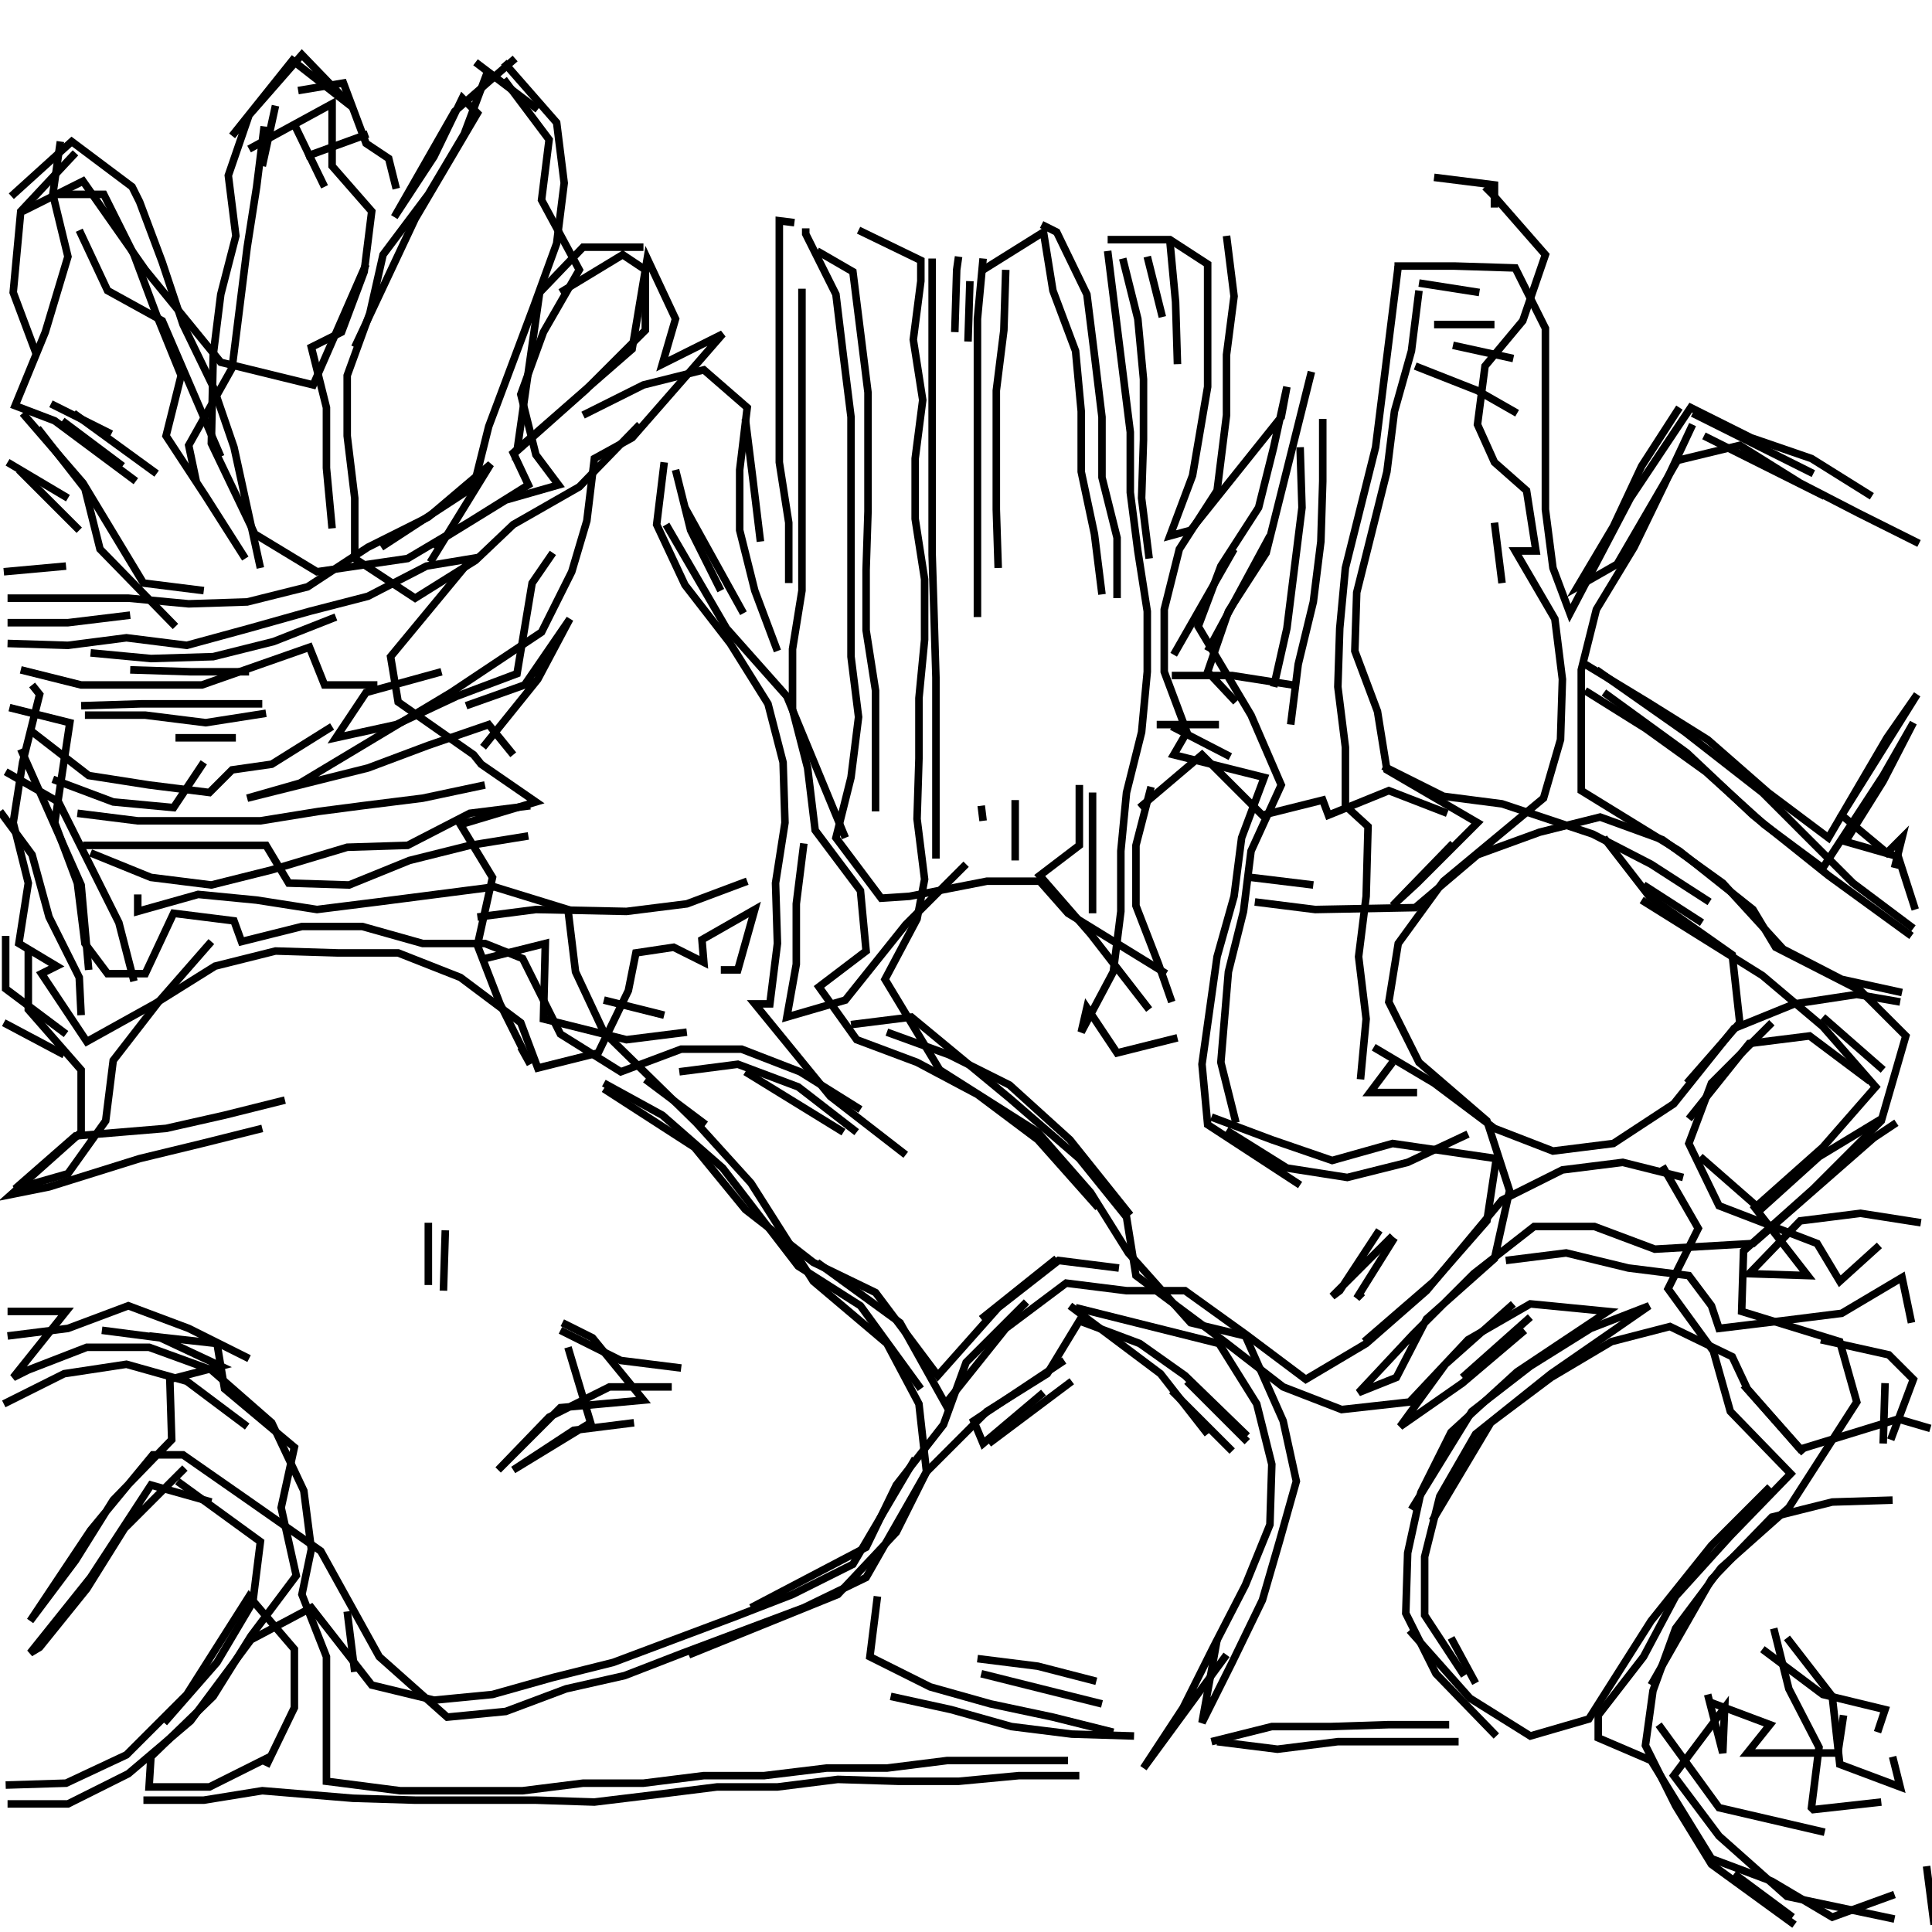 <?xml version="1.0" encoding="UTF-8"?>
<svg xmlns="http://www.w3.org/2000/svg" xmlns:xlink="http://www.w3.org/1999/xlink" width="1935.118" height="1935.118" viewBox="0 0 1935.118 1935.118" version="1.1">
<g id="surface1">
<path style="fill:none;stroke-width:2;stroke-linecap:butt;stroke-linejoin:miter;stroke:rgb(0%,0%,0%);stroke-opacity:1;stroke-miterlimit:4;" d="M 133.5 16.5 L 147.5 32.5 L 149.5 48.5 L 147.5 64.5 L 141.5 81 L 135.5 97 L 129.5 113 L 125.5 129 L 101 145 " transform="matrix(3.78,0,0,3.78,0,0)"/>
<path style="fill:none;stroke-width:2;stroke-linecap:butt;stroke-linejoin:miter;stroke:rgb(0%,0%,0%);stroke-opacity:1;stroke-miterlimit:4;" d="M 88 140 L 86.5 124 L 86.5 108 L 82.5 92 L 90.5 88 L 96.5 72 L 98.5 56 L 88 44 L 88 27.5 L 66 39.5 " transform="matrix(3.78,0,0,3.78,0,0)"/>
<path style="fill:none;stroke-width:2;stroke-linecap:butt;stroke-linejoin:miter;stroke:rgb(0%,0%,0%);stroke-opacity:1;stroke-miterlimit:4;" d="M 61.5 36 L 77.5 16 L 93.5 28.5 L 80 14.5 L 66 30.5 L 60.5 46.499 L 62.5 62.5 L 58.5 78 L 56.5 94 L 56 117.5 L 67.5 141.5 L 84 151.5 L 108 148 L 124 138.5 L 140 128.5 L 136 120 L 152 106 L 167.5 92.5 L 171.5 68.5 L 179 84.5 L 175.5 96.5 L 191.5 88.5 L 181.5 100 L 167.5 116 L 157.5 121.5 L 155.5 138 L 151.5 151.5 L 143.5 167.5 L 119.5 183.5 L 79.5 207.501 L 65.5 211.5 L 81.5 207.501 L 97.5 203.5 L 113.5 197.5 L 129.5 192 L 136 200 " transform="matrix(3.78,0,0,3.78,0,0)"/>
<path style="fill:none;stroke-width:2;stroke-linecap:butt;stroke-linejoin:miter;stroke:rgb(0%,0%,0%);stroke-opacity:1;stroke-miterlimit:4;" d="M 128 198 L 142.5 180 L 151 164 L 139 181.5 L 123.5 187 " transform="matrix(3.78,0,0,3.78,0,0)"/>
<path style="fill:none;stroke-width:2;stroke-linecap:butt;stroke-linejoin:miter;stroke:rgb(0%,0%,0%);stroke-opacity:1;stroke-miterlimit:4;" d="M 117 178.001 L 97 183.5 L 89 195.5 L 105 192 L 121 184.5 L 137 178.5 L 141 154.5 L 146.5 146.5 " transform="matrix(3.78,0,0,3.78,0,0)"/>
<path style="fill:none;stroke-width:2;stroke-linecap:butt;stroke-linejoin:miter;stroke:rgb(0%,0%,0%);stroke-opacity:1;stroke-miterlimit:4;" d="M 176.5 139 L 192.5 166.5 L 208.5 184.5 L 224 222 " transform="matrix(3.78,0,0,3.78,0,0)"/>
<path style="fill:none;stroke-width:2;stroke-linecap:butt;stroke-linejoin:miter;stroke:rgb(0%,0%,0%);stroke-opacity:1;stroke-miterlimit:4;" d="M 232 215 L 232 183 L 229.5 167 L 229.5 151 L 230 135.5 L 230 104 L 228 88 L 226 72 L 216.5 66.5 " transform="matrix(3.78,0,0,3.78,0,0)"/>
<path style="fill:none;stroke-width:2;stroke-linecap:butt;stroke-linejoin:miter;stroke:rgb(0%,0%,0%);stroke-opacity:1;stroke-miterlimit:4;" d="M 213.5 60.5 L 213.5 62 L 221.5 78 L 223.5 94.5 L 225.5 110.5 L 225.5 174 L 227.5 190 L 225.5 206 L 221.5 222 L 233.5 238 L 241 237.5 L 261.5 233.5 L 275.5 233.5 L 283 242 L 309 258 " transform="matrix(3.78,0,0,3.78,0,0)"/>
<path style="fill:none;stroke-width:2;stroke-linecap:butt;stroke-linejoin:miter;stroke:rgb(0%,0%,0%);stroke-opacity:1;stroke-miterlimit:4;" d="M 332.5 239 L 348.5 241 L 375 240.5 L 391.5 226.5 L 408 220.5 L 424 216.5 L 440.5 222.5 L 456.5 234 L 472.5 251.5 L 488 259.5 L 504 263 " transform="matrix(3.78,0,0,3.78,0,0)"/>
<path style="fill:none;stroke-width:2;stroke-linecap:butt;stroke-linejoin:miter;stroke:rgb(0%,0%,0%);stroke-opacity:1;stroke-miterlimit:4;" d="M 499 283.5 L 483 269.5 " transform="matrix(3.78,0,0,3.78,0,0)"/>
<path style="fill:none;stroke-width:2;stroke-linecap:butt;stroke-linejoin:miter;stroke:rgb(0%,0%,0%);stroke-opacity:1;stroke-miterlimit:4;" d="M 469.5 271.001 L 453.5 287 L 447.5 303 L 455.5 319.5 L 481.5 329.5 L 487.5 339.5 L 498 329.999 " transform="matrix(3.78,0,0,3.78,0,0)"/>
<path style="fill:none;stroke-width:2;stroke-linecap:butt;stroke-linejoin:miter;stroke:rgb(0%,0%,0%);stroke-opacity:1;stroke-miterlimit:4;" d="M 482.5 355 L 500.5 359 L 507 365.5 L 501 381.5 " transform="matrix(3.78,0,0,3.78,0,0)"/>
<path style="fill:none;stroke-width:2;stroke-linecap:butt;stroke-linejoin:miter;stroke:rgb(0%,0%,0%);stroke-opacity:1;stroke-miterlimit:4;" d="M 511.5 378.5 L 503 376 L 477 384 L 463 368 L 459 359.5 L 442.5 351.5 L 427 355.5 L 411 365 L 395 377 L 379.5 403 " transform="matrix(3.78,0,0,3.78,0,0)"/>
<path style="fill:none;stroke-width:2;stroke-linecap:butt;stroke-linejoin:miter;stroke:rgb(0%,0%,0%);stroke-opacity:1;stroke-miterlimit:4;" d="M 374 400 L 390 374 L 405.5 362 L 421.5 352 L 437 346 L 411 363.999 L 391 380 L 381.5 396.5 L 377.5 412.5 L 377.5 428 L 388 444 " transform="matrix(3.78,0,0,3.78,0,0)"/>
<path style="fill:none;stroke-width:2;stroke-linecap:butt;stroke-linejoin:miter;stroke:rgb(0%,0%,0%);stroke-opacity:1;stroke-miterlimit:4;" d="M 391 446 L 384.5 434 " transform="matrix(3.78,0,0,3.78,0,0)"/>
<path style="fill:none;stroke-width:2;stroke-linecap:butt;stroke-linejoin:miter;stroke:rgb(0%,0%,0%);stroke-opacity:1;stroke-miterlimit:4;" d="M 373.5 432.001 L 389.5 450 L 405.5 460 L 421 455.5 L 437.5 429.5 L 453.5 409.5 L 469 394 " transform="matrix(3.78,0,0,3.78,0,0)"/>
<path style="fill:none;stroke-width:2;stroke-linecap:butt;stroke-linejoin:miter;stroke:rgb(0%,0%,0%);stroke-opacity:1;stroke-miterlimit:4;" d="M 478 385 L 462 367 " transform="matrix(3.78,0,0,3.78,0,0)"/>
<path style="fill:none;stroke-width:2;stroke-linecap:butt;stroke-linejoin:miter;stroke:rgb(0%,0%,0%);stroke-opacity:1;stroke-miterlimit:4;" d="M 499.5 366.5 L 499 382.5 " transform="matrix(3.78,0,0,3.78,0,0)"/>
<path style="fill:none;stroke-width:2;stroke-linecap:butt;stroke-linejoin:miter;stroke:rgb(0%,0%,0%);stroke-opacity:1;stroke-miterlimit:4;" d="M 501.5 397.5 L 485.5 398.001 L 469.5 402 L 453.5 418.5 L 437.5 446.5 " transform="matrix(3.78,0,0,3.78,0,0)"/>
<path style="fill:none;stroke-width:2;stroke-linecap:butt;stroke-linejoin:miter;stroke:rgb(0%,0%,0%);stroke-opacity:1;stroke-miterlimit:4;" d="M 439.5 456.999 L 455.5 479 L 483.5 485.5 " transform="matrix(3.78,0,0,3.78,0,0)"/>
<path style="fill:none;stroke-width:2;stroke-linecap:butt;stroke-linejoin:miter;stroke:rgb(0%,0%,0%);stroke-opacity:1;stroke-miterlimit:4;" d="M 475 508 L 459.5 496.5 " transform="matrix(3.78,0,0,3.78,0,0)"/>
<path style="fill:none;stroke-width:2;stroke-linecap:butt;stroke-linejoin:miter;stroke:rgb(0%,0%,0%);stroke-opacity:1;stroke-miterlimit:4;" d="M 453 451 L 469 456.999 L 463 464.5 L 487 464.5 L 488.5 454.5 " transform="matrix(3.78,0,0,3.78,0,0)"/>
<path style="fill:none;stroke-width:2;stroke-linecap:butt;stroke-linejoin:miter;stroke:rgb(0%,0%,0%);stroke-opacity:1;stroke-miterlimit:4;" d="M 497.5 459 L 499.5 453 L 483 449 L 467 437 " transform="matrix(3.78,0,0,3.78,0,0)"/>
<path style="fill:none;stroke-width:2;stroke-linecap:butt;stroke-linejoin:miter;stroke:rgb(0%,0%,0%);stroke-opacity:1;stroke-miterlimit:4;" d="M 470 431.5 L 474 447.5 L 482 463 L 480 479 L 480.5 479.5 L 498.5 477.5 " transform="matrix(3.78,0,0,3.78,0,0)"/>
<path style="fill:none;stroke-width:2;stroke-linecap:butt;stroke-linejoin:miter;stroke:rgb(0%,0%,0%);stroke-opacity:1;stroke-miterlimit:4;" d="M 510.5 494.5 L 512.5 510 " transform="matrix(3.78,0,0,3.78,0,0)"/>
<path style="fill:none;stroke-width:2;stroke-linecap:butt;stroke-linejoin:miter;stroke:rgb(0%,0%,0%);stroke-opacity:1;stroke-miterlimit:4;" d="M 502 508.5 L 473.5 502.5 L 455.5 486.5 L 443.5 470.5 L 456.999 452.5 L 456.5 464.5 L 452.5 449 " transform="matrix(3.78,0,0,3.78,0,0)"/>
<path style="fill:none;stroke-width:2;stroke-linecap:butt;stroke-linejoin:miter;stroke:rgb(0%,0%,0%);stroke-opacity:1;stroke-miterlimit:4;" d="M 473.5 434 L 485.5 449.5 L 487.5 467.5 L 503.5 473.5 L 501.5 465.5 " transform="matrix(3.78,0,0,3.78,0,0)"/>
<path style="fill:none;stroke-width:2;stroke-linecap:butt;stroke-linejoin:miter;stroke:rgb(0%,0%,0%);stroke-opacity:1;stroke-miterlimit:4;" d="M 509 324 L 493 321.5 L 477 323.5 L 463.5 337.5 L 479 338 L 465 320 L 483 304 L 497 288 L 483 272 L 467 258.5 L 451 248.5 L 435 238.5 " transform="matrix(3.78,0,0,3.78,0,0)"/>
<path style="fill:none;stroke-width:2;stroke-linecap:butt;stroke-linejoin:miter;stroke:rgb(0%,0%,0%);stroke-opacity:1;stroke-miterlimit:4;" d="M 435.5 234.5 L 451 244.5 " transform="matrix(3.78,0,0,3.78,0,0)"/>
<path style="fill:none;stroke-width:2;stroke-linecap:butt;stroke-linejoin:miter;stroke:rgb(0%,0%,0%);stroke-opacity:1;stroke-miterlimit:4;" d="M 453 239 L 437.5 229 L 422 221 L 398.001 213 L 382.5 211 L 366.5 202.999 " transform="matrix(3.78,0,0,3.78,0,0)"/>
<path style="fill:none;stroke-width:2;stroke-linecap:butt;stroke-linejoin:miter;stroke:rgb(0%,0%,0%);stroke-opacity:1;stroke-miterlimit:4;" d="M 348 234.5 L 331.5 232.5 " transform="matrix(3.78,0,0,3.78,0,0)"/>
<path style="fill:none;stroke-width:2;stroke-linecap:butt;stroke-linejoin:miter;stroke:rgb(0%,0%,0%);stroke-opacity:1;stroke-miterlimit:4;" d="M 326 200.5 L 310.5 192.5 " transform="matrix(3.78,0,0,3.78,0,0)"/>
<path style="fill:none;stroke-width:2;stroke-linecap:butt;stroke-linejoin:miter;stroke:rgb(0%,0%,0%);stroke-opacity:1;stroke-miterlimit:4;" d="M 306.5 192 L 323 192 " transform="matrix(3.78,0,0,3.78,0,0)"/>
<path style="fill:none;stroke-width:2;stroke-linecap:butt;stroke-linejoin:miter;stroke:rgb(0%,0%,0%);stroke-opacity:1;stroke-miterlimit:4;" d="M 310.5 179 L 326.5 179 L 342.5 181.5 " transform="matrix(3.78,0,0,3.78,0,0)"/>
<path style="fill:none;stroke-width:2;stroke-linecap:butt;stroke-linejoin:miter;stroke:rgb(0%,0%,0%);stroke-opacity:1;stroke-miterlimit:4;" d="M 320 172.5 L 336.5 142 " transform="matrix(3.78,0,0,3.78,0,0)"/>
<path style="fill:none;stroke-width:2;stroke-linecap:butt;stroke-linejoin:miter;stroke:rgb(0%,0%,0%);stroke-opacity:1;stroke-miterlimit:4;" d="M 327 145.5 L 311 173.499 " transform="matrix(3.78,0,0,3.78,0,0)"/>
<path style="fill:none;stroke-width:2;stroke-linecap:butt;stroke-linejoin:miter;stroke:rgb(0%,0%,0%);stroke-opacity:1;stroke-miterlimit:4;" d="M 296 158.5 L 296 142.5 L 292 126.5 L 292 110.5 L 290 94 L 288 78 L 280 61.5 L 276 59.5 " transform="matrix(3.78,0,0,3.78,0,0)"/>
<path style="fill:none;stroke-width:2;stroke-linecap:butt;stroke-linejoin:miter;stroke:rgb(0%,0%,0%);stroke-opacity:1;stroke-miterlimit:4;" d="M 266.499 71.5 L 266 87.5 L 264 103.5 L 264 135 L 264.5 150.5 " transform="matrix(3.78,0,0,3.78,0,0)"/>
<path style="fill:none;stroke-width:2;stroke-linecap:butt;stroke-linejoin:miter;stroke:rgb(0%,0%,0%);stroke-opacity:1;stroke-miterlimit:4;" d="M 292 157.5 L 290 141.5 L 286.5 125 L 286.5 109 L 285 93 L 279 77 L 276.5 61.5 L 260.5 71.5 " transform="matrix(3.78,0,0,3.78,0,0)"/>
<path style="fill:none;stroke-width:2;stroke-linecap:butt;stroke-linejoin:miter;stroke:rgb(0%,0%,0%);stroke-opacity:1;stroke-miterlimit:4;" d="M 260.5 68.5 L 259 84.5 L 259 163.5 " transform="matrix(3.78,0,0,3.78,0,0)"/>
<path style="fill:none;stroke-width:2;stroke-linecap:butt;stroke-linejoin:miter;stroke:rgb(0%,0%,0%);stroke-opacity:1;stroke-miterlimit:4;" d="M 269 212 L 269 228 " transform="matrix(3.78,0,0,3.78,0,0)"/>
<path style="fill:none;stroke-width:2;stroke-linecap:butt;stroke-linejoin:miter;stroke:rgb(0%,0%,0%);stroke-opacity:1;stroke-miterlimit:4;" d="M 260.5 217.5 L 260 213.5 " transform="matrix(3.78,0,0,3.78,0,0)"/>
<path style="fill:none;stroke-width:2;stroke-linecap:butt;stroke-linejoin:miter;stroke:rgb(0%,0%,0%);stroke-opacity:1;stroke-miterlimit:4;" d="M 256 229 L 240 245 L 224 265 L 208.5 269.5 L 211 255.5 L 211 239.5 L 213 223.5 " transform="matrix(3.78,0,0,3.78,0,0)"/>
<path style="fill:none;stroke-width:2;stroke-linecap:butt;stroke-linejoin:miter;stroke:rgb(0%,0%,0%);stroke-opacity:1;stroke-miterlimit:4;" d="M 225.5 271.5 L 241.501 269.5 L 267.5 291 L 286 307 L 298.5 322.5 L 301 338 L 324.5 355.5 L 340 367.5 L 355.5 373.5 L 373.5 371.5 L 389 355 L 405.5 345.5 L 426 347.5 L 402 363.5 L 384.5 379.5 L 376.5 395.5 L 373 411.5 L 372.5 427.499 L 380.5 443.5 L 396.5 460 " transform="matrix(3.78,0,0,3.78,0,0)"/>
<path style="fill:none;stroke-width:2;stroke-linecap:butt;stroke-linejoin:miter;stroke:rgb(0%,0%,0%);stroke-opacity:1;stroke-miterlimit:4;" d="M 386.5 461.501 L 354.5 461.501 L 338.5 463.5 L 322.5 461.501 " transform="matrix(3.78,0,0,3.78,0,0)"/>
<path style="fill:none;stroke-width:2;stroke-linecap:butt;stroke-linejoin:miter;stroke:rgb(0%,0%,0%);stroke-opacity:1;stroke-miterlimit:4;" d="M 321 461.501 L 337 457.5 L 352.5 457.5 L 368 456.999 L 384 456.999 " transform="matrix(3.78,0,0,3.78,0,0)"/>
<path style="fill:none;stroke-width:2;stroke-linecap:butt;stroke-linejoin:miter;stroke:rgb(0%,0%,0%);stroke-opacity:1;stroke-miterlimit:4;" d="M 361.5 355.5 L 380 339.5 L 394 323.5 L 396.5 307 L 369 303 L 353 307.5 L 337 302 L 321 296 " transform="matrix(3.78,0,0,3.78,0,0)"/>
<path style="fill:none;stroke-width:2;stroke-linecap:butt;stroke-linejoin:miter;stroke:rgb(0%,0%,0%);stroke-opacity:1;stroke-miterlimit:4;" d="M 325 299.5 L 341 309.5 L 357 312 L 373 308 L 389 300.499 " transform="matrix(3.78,0,0,3.78,0,0)"/>
<path style="fill:none;stroke-width:2;stroke-linecap:butt;stroke-linejoin:miter;stroke:rgb(0%,0%,0%);stroke-opacity:1;stroke-miterlimit:4;" d="M 375.5 289.5 L 363 289.5 L 369 281.5 " transform="matrix(3.78,0,0,3.78,0,0)"/>
<path style="fill:none;stroke-width:2;stroke-linecap:butt;stroke-linejoin:miter;stroke:rgb(0%,0%,0%);stroke-opacity:1;stroke-miterlimit:4;" d="M 363.999 277.5 L 380 287 L 396 299 L 411.5 305.001 L 427.499 303 L 443.5 292.5 L 459.5 272.5 L 475.5 266 L 492 263.5 L 503.5 265.5 " transform="matrix(3.78,0,0,3.78,0,0)"/>
<path style="fill:none;stroke-width:2;stroke-linecap:butt;stroke-linejoin:miter;stroke:rgb(0%,0%,0%);stroke-opacity:1;stroke-miterlimit:4;" d="M 498.5 296.5 L 482 306.5 L 466.5 320.5 L 450.5 306.5 " transform="matrix(3.78,0,0,3.78,0,0)"/>
<path style="fill:none;stroke-width:2;stroke-linecap:butt;stroke-linejoin:miter;stroke:rgb(0%,0%,0%);stroke-opacity:1;stroke-miterlimit:4;" d="M 446 312 L 430 308 L 414 310 L 398.001 318 L 378 342 L 362 356 L 346 365.5 L 329.999 353.5 L 314 342 L 298.5 342 L 282.5 340 L 266.499 352 L 250.5 372 L 238.5 350.5 L 216.5 334.501 " transform="matrix(3.78,0,0,3.78,0,0)"/>
<path style="fill:none;stroke-width:2;stroke-linecap:butt;stroke-linejoin:miter;stroke:rgb(0%,0%,0%);stroke-opacity:1;stroke-miterlimit:4;" d="M 227 300 L 211.5 288 L 195.5 282 L 180 284 " transform="matrix(3.78,0,0,3.78,0,0)"/>
<path style="fill:none;stroke-width:2;stroke-linecap:butt;stroke-linejoin:miter;stroke:rgb(0%,0%,0%);stroke-opacity:1;stroke-miterlimit:4;" d="M 171 286 L 187 298 " transform="matrix(3.78,0,0,3.78,0,0)"/>
<path style="fill:none;stroke-width:2;stroke-linecap:butt;stroke-linejoin:miter;stroke:rgb(0%,0%,0%);stroke-opacity:1;stroke-miterlimit:4;" d="M 197.5 284 L 223.5 300 " transform="matrix(3.78,0,0,3.78,0,0)"/>
<path style="fill:none;stroke-width:2;stroke-linecap:butt;stroke-linejoin:miter;stroke:rgb(0%,0%,0%);stroke-opacity:1;stroke-miterlimit:4;" d="M 235 273.5 L 251.5 279.5 L 267.5 287.5 L 283.5 302 L 299.5 322 " transform="matrix(3.78,0,0,3.78,0,0)"/>
<path style="fill:none;stroke-width:2;stroke-linecap:butt;stroke-linejoin:miter;stroke:rgb(0%,0%,0%);stroke-opacity:1;stroke-miterlimit:4;" d="M 280 333.5 L 260 349.5 " transform="matrix(3.78,0,0,3.78,0,0)"/>
<path style="fill:none;stroke-width:2;stroke-linecap:butt;stroke-linejoin:miter;stroke:rgb(0%,0%,0%);stroke-opacity:1;stroke-miterlimit:4;" d="M 272 345 L 256 361 L 250 377.5 L 237.5 393.499 L 229.5 410 L 199 426 " transform="matrix(3.78,0,0,3.78,0,0)"/>
<path style="fill:none;stroke-width:2;stroke-linecap:butt;stroke-linejoin:miter;stroke:rgb(0%,0%,0%);stroke-opacity:1;stroke-miterlimit:4;" d="M 182.5 438.5 L 222 422.5 L 237.5 406 L 245.5 390 L 243.5 372 L 235 356 L 215.5 339.5 L 199 313.5 L 184.5 297.5 L 160 273.5 L 152.5 257.5 L 150.5 241 L 131 235 L 115.5 236.999 L 100 239 L 84 241 L 68 238.5 L 52.5 236.999 L 36.5 241.501 L 36.5 236.999 " transform="matrix(3.78,0,0,3.78,0,0)"/>
<path style="fill:none;stroke-width:2;stroke-linecap:butt;stroke-linejoin:miter;stroke:rgb(0%,0%,0%);stroke-opacity:1;stroke-miterlimit:4;" d="M 24 226 L 40 232.5 L 56 234.5 L 72 230.5 L 92 224.5 L 108 224 L 124.5 215.5 L 140.5 213.5 " transform="matrix(3.78,0,0,3.78,0,0)"/>
<path style="fill:none;stroke-width:2;stroke-linecap:butt;stroke-linejoin:miter;stroke:rgb(0%,0%,0%);stroke-opacity:1;stroke-miterlimit:4;" d="M 126.5 243 L 142 241 L 166 241.501 L 182 239.5 L 198 233.5 " transform="matrix(3.78,0,0,3.78,0,0)"/>
<path style="fill:none;stroke-width:2;stroke-linecap:butt;stroke-linejoin:miter;stroke:rgb(0%,0%,0%);stroke-opacity:1;stroke-miterlimit:4;" d="M 176 269 L 160 265 " transform="matrix(3.78,0,0,3.78,0,0)"/>
<path style="fill:none;stroke-width:2;stroke-linecap:butt;stroke-linejoin:miter;stroke:rgb(0%,0%,0%);stroke-opacity:1;stroke-miterlimit:4;" d="M 160 287 L 175.5 295.5 L 191.5 309.5 L 211.5 335.5 L 228 346 L 244 368 " transform="matrix(3.78,0,0,3.78,0,0)"/>
<path style="fill:none;stroke-width:2;stroke-linecap:butt;stroke-linejoin:miter;stroke:rgb(0%,0%,0%);stroke-opacity:1;stroke-miterlimit:4;" d="M 242.5 386.5 L 226 414.5 L 210 422.5 L 194.5 428.5 L 178.5 434.5 L 162.5 440.5 L 146.5 444.5 L 130.5 449 L 115 450.5 L 98.5 446.5 L 82.5 426 L 66.5 434.5 L 50.5 456 L 34 470 L 18 478 L 2 478 " transform="matrix(3.78,0,0,3.78,0,0)"/>
<path style="fill:none;stroke-width:2;stroke-linecap:butt;stroke-linejoin:miter;stroke:rgb(0%,0%,0%);stroke-opacity:1;stroke-miterlimit:4;" d="M 1.5 473 L 17.5 472.5 L 33.5 465 L 49.5 449 L 66 423 L 78 437 L 78 452.5 L 70.5 468 " transform="matrix(3.78,0,0,3.78,0,0)"/>
<path style="fill:none;stroke-width:2;stroke-linecap:butt;stroke-linejoin:miter;stroke:rgb(0%,0%,0%);stroke-opacity:1;stroke-miterlimit:4;" d="M 38 477 L 54 477 L 69.5 474.5 L 93.5 476.5 L 109.999 477 L 142 477 L 157.5 477.5 L 174 475.5 L 190 473.5 L 206 473.5 L 222 471.5 L 238 472 L 254 472 L 270 470.5 L 286 470.5 " transform="matrix(3.78,0,0,3.78,0,0)"/>
<path style="fill:none;stroke-width:2;stroke-linecap:butt;stroke-linejoin:miter;stroke:rgb(0%,0%,0%);stroke-opacity:1;stroke-miterlimit:4;" d="M 292 451.5 L 276 447.5 L 260 443.5 " transform="matrix(3.78,0,0,3.78,0,0)"/>
<path style="fill:none;stroke-width:2;stroke-linecap:butt;stroke-linejoin:miter;stroke:rgb(0%,0%,0%);stroke-opacity:1;stroke-miterlimit:4;" d="M 259 439.5 L 275 441.5 L 290.5 445.5 " transform="matrix(3.78,0,0,3.78,0,0)"/>
<path style="fill:none;stroke-width:2;stroke-linecap:butt;stroke-linejoin:miter;stroke:rgb(0%,0%,0%);stroke-opacity:1;stroke-miterlimit:4;" d="M 325 438.5 L 303 468.5 L 313.5 452.5 L 321.5 436.5 L 329.999 420 L 336.5 404 L 337 388 L 333 372 L 323 356 L 301 350.5 L 285 346.5 " transform="matrix(3.78,0,0,3.78,0,0)"/>
<path style="fill:none;stroke-width:2;stroke-linecap:butt;stroke-linejoin:miter;stroke:rgb(0%,0%,0%);stroke-opacity:1;stroke-miterlimit:4;" d="M 283.5 346 L 307.5 363.999 L 320 380 " transform="matrix(3.78,0,0,3.78,0,0)"/>
<path style="fill:none;stroke-width:2;stroke-linecap:butt;stroke-linejoin:miter;stroke:rgb(0%,0%,0%);stroke-opacity:1;stroke-miterlimit:4;" d="M 326.5 384.5 L 310.5 368.501 " transform="matrix(3.78,0,0,3.78,0,0)"/>
<path style="fill:none;stroke-width:2;stroke-linecap:butt;stroke-linejoin:miter;stroke:rgb(0%,0%,0%);stroke-opacity:1;stroke-miterlimit:4;" d="M 314.5 366 L 330.5 382 " transform="matrix(3.78,0,0,3.78,0,0)"/>
<path style="fill:none;stroke-width:2;stroke-linecap:butt;stroke-linejoin:miter;stroke:rgb(0%,0%,0%);stroke-opacity:1;stroke-miterlimit:4;" d="M 330.5 380.5 L 314 364.5 L 302 356 L 286 350 L 277.5 363.999 L 261.5 374 L 245.5 390 L 229.5 418 L 213 426 L 197 432.001 L 181 438 L 165.5 444 L 150 447.5 L 134 453.5 L 118.5 455 L 100.5 439 L 85 411 L 65 397 L 48.5 385.5 L 40.5 385.5 L 24 405.5 L 8 429.5 L 20 413.5 L 30 397.5 L 45.5 381.5 L 45 365.5 L 58.5 362 L 42.5 354.5 L 27 352.5 " transform="matrix(3.78,0,0,3.78,0,0)"/>
<path style="fill:none;stroke-width:2;stroke-linecap:butt;stroke-linejoin:miter;stroke:rgb(0%,0%,0%);stroke-opacity:1;stroke-miterlimit:4;" d="M 39.5 354 L 57.5 356 L 59.5 368 L 78 383.5 L 74.5 399.5 L 78.5 417.5 L 66.5 433.5 L 56.5 449.5 L 40 465.5 L 39.5 473.5 L 55.5 473.5 L 71.5 465.5 " transform="matrix(3.78,0,0,3.78,0,0)"/>
<path style="fill:none;stroke-width:2;stroke-linecap:butt;stroke-linejoin:miter;stroke:rgb(0%,0%,0%);stroke-opacity:1;stroke-miterlimit:4;" d="M 94 443 L 92 427 " transform="matrix(3.78,0,0,3.78,0,0)"/>
<path style="fill:none;stroke-width:2;stroke-linecap:butt;stroke-linejoin:miter;stroke:rgb(0%,0%,0%);stroke-opacity:1;stroke-miterlimit:4;" d="M 65.5 378 L 49.5 366 L 33.5 361.5 L 17.001 363.999 L 1 372 " transform="matrix(3.78,0,0,3.78,0,0)"/>
<path style="fill:none;stroke-width:2;stroke-linecap:butt;stroke-linejoin:miter;stroke:rgb(0%,0%,0%);stroke-opacity:1;stroke-miterlimit:4;" d="M 2 354 L 18 352 L 34 346 L 50 352 L 66 360 " transform="matrix(3.78,0,0,3.78,0,0)"/>
<path style="fill:none;stroke-width:2;stroke-linecap:butt;stroke-linejoin:miter;stroke:rgb(0%,0%,0%);stroke-opacity:1;stroke-miterlimit:4;" d="M 49 389 L 33 405 L 23 421 L 10.5 436.5 L 8 438 L 24 418 L 40 393.499 L 56 398.001 " transform="matrix(3.78,0,0,3.78,0,0)"/>
<path style="fill:none;stroke-width:2;stroke-linecap:butt;stroke-linejoin:miter;stroke:rgb(0%,0%,0%);stroke-opacity:1;stroke-miterlimit:4;" d="M 47 392.5 L 69 408.5 L 67 424.5 L 57.5 440.5 L 43.5 456.5 " transform="matrix(3.78,0,0,3.78,0,0)"/>
<path style="fill:none;stroke-width:2;stroke-linecap:butt;stroke-linejoin:miter;stroke:rgb(0%,0%,0%);stroke-opacity:1;stroke-miterlimit:4;" d="M 2 347.5 L 17.5 347.5 L 3.5 365 L 7.5 363 L 23 357 L 39.5 357 L 56 363 L 72 377 L 80.501 395 L 82.5 410.5 L 80 422.5 L 86.5 439 L 86.5 472 L 90.5 472.5 L 106 474.5 L 138.5 474.5 L 154.5 472.5 L 170.5 472.5 L 186.5 470.5 L 202.5 470.5 L 219 468.5 L 235 468.5 L 251 466.5 L 283 466.5 " transform="matrix(3.78,0,0,3.78,0,0)"/>
<path style="fill:none;stroke-width:2;stroke-linecap:butt;stroke-linejoin:miter;stroke:rgb(0%,0%,0%);stroke-opacity:1;stroke-miterlimit:4;" d="M 300.499 460 L 284 459.5 L 268 457.5 L 252 453 L 236 449.5 " transform="matrix(3.78,0,0,3.78,0,0)"/>
<path style="fill:none;stroke-width:2;stroke-linecap:butt;stroke-linejoin:miter;stroke:rgb(0%,0%,0%);stroke-opacity:1;stroke-miterlimit:4;" d="M 232.5 423 L 230.5 439 L 246.5 447 L 262.5 451.5 L 279 455 L 295 459 " transform="matrix(3.78,0,0,3.78,0,0)"/>
<path style="fill:none;stroke-width:2;stroke-linecap:butt;stroke-linejoin:miter;stroke:rgb(0%,0%,0%);stroke-opacity:1;stroke-miterlimit:4;" d="M 322.5 434.5 L 318.5 456.5 L 326.5 440.5 L 334.501 424 L 339 408.5 L 343.5 392.5 L 340 376.5 L 329.999 354 L 315.5 350.5 L 299 332 L 289 316 L 275 300 L 249 283.5 L 234.5 259.5 L 243 243.5 L 245 233 L 243 217 L 243.5 201 L 243.5 185 L 245 169.5 L 245 153.5 L 242.5 137.5 L 242.5 121.5 L 244.5 106 L 242 90 L 244 74.5 L 244 69 L 227.5 61 " transform="matrix(3.78,0,0,3.78,0,0)"/>
<path style="fill:none;stroke-width:2;stroke-linecap:butt;stroke-linejoin:miter;stroke:rgb(0%,0%,0%);stroke-opacity:1;stroke-miterlimit:4;" d="M 210.5 59 L 206.5 58.5 L 206.5 122.5 L 209 138.5 L 209 154.5 " transform="matrix(3.78,0,0,3.78,0,0)"/>
<path style="fill:none;stroke-width:2;stroke-linecap:butt;stroke-linejoin:miter;stroke:rgb(0%,0%,0%);stroke-opacity:1;stroke-miterlimit:4;" d="M 197 162.5 L 181.5 134.5 " transform="matrix(3.78,0,0,3.78,0,0)"/>
<path style="fill:none;stroke-width:2;stroke-linecap:butt;stroke-linejoin:miter;stroke:rgb(0%,0%,0%);stroke-opacity:1;stroke-miterlimit:4;" d="M 179 124.5 L 183 140.5 L 191 156.5 " transform="matrix(3.78,0,0,3.78,0,0)"/>
<path style="fill:none;stroke-width:2;stroke-linecap:butt;stroke-linejoin:miter;stroke:rgb(0%,0%,0%);stroke-opacity:1;stroke-miterlimit:4;" d="M 206 172.5 L 200 156.5 L 196 140.5 L 196 124.5 L 198 108 L 186.5 98 L 170.5 102 L 154.5 109.999 " transform="matrix(3.78,0,0,3.78,0,0)"/>
<path style="fill:none;stroke-width:2;stroke-linecap:butt;stroke-linejoin:miter;stroke:rgb(0%,0%,0%);stroke-opacity:1;stroke-miterlimit:4;" d="M 176 122.5 L 174 139 L 181.5 155 L 193.5 170.5 L 203.5 186.5 L 207.501 202 L 208 218 L 205.5 234 L 206 250 L 204 266 L 200 266 L 220 290.5 L 240 306 " transform="matrix(3.78,0,0,3.78,0,0)"/>
<path style="fill:none;stroke-width:2;stroke-linecap:butt;stroke-linejoin:miter;stroke:rgb(0%,0%,0%);stroke-opacity:1;stroke-miterlimit:4;" d="M 182 273.5 L 166 275.5 L 144.001 270 L 144.5 250 L 128.5 254 " transform="matrix(3.78,0,0,3.78,0,0)"/>
<path style="fill:none;stroke-width:2;stroke-linecap:butt;stroke-linejoin:miter;stroke:rgb(0%,0%,0%);stroke-opacity:1;stroke-miterlimit:4;" d="M 140 221.5 L 124.5 224 L 108.5 228 L 92.5 234.5 L 76.5 234 L 70.5 224 L 22 224 " transform="matrix(3.78,0,0,3.78,0,0)"/>
<path style="fill:none;stroke-width:2;stroke-linecap:butt;stroke-linejoin:miter;stroke:rgb(0%,0%,0%);stroke-opacity:1;stroke-miterlimit:4;" d="M 20.5 215.5 L 36.5 217.5 L 69 217.5 L 84.5 215 L 96 213.5 L 112 211.5 L 128.5 208 " transform="matrix(3.78,0,0,3.78,0,0)"/>
<path style="fill:none;stroke-width:2;stroke-linecap:butt;stroke-linejoin:miter;stroke:rgb(0%,0%,0%);stroke-opacity:1;stroke-miterlimit:4;" d="M 62.5 195.5 L 46.499 195.5 " transform="matrix(3.78,0,0,3.78,0,0)"/>
<path style="fill:none;stroke-width:2;stroke-linecap:butt;stroke-linejoin:miter;stroke:rgb(0%,0%,0%);stroke-opacity:1;stroke-miterlimit:4;" d="M 34.5 177.5 L 50.5 178.001 L 66 178.001 " transform="matrix(3.78,0,0,3.78,0,0)"/>
<path style="fill:none;stroke-width:2;stroke-linecap:butt;stroke-linejoin:miter;stroke:rgb(0%,0%,0%);stroke-opacity:1;stroke-miterlimit:4;" d="M 89 163.5 L 72.5 170 L 56.5 174 L 40 174.5 L 24 173 " transform="matrix(3.78,0,0,3.78,0,0)"/>
<path style="fill:none;stroke-width:2;stroke-linecap:butt;stroke-linejoin:miter;stroke:rgb(0%,0%,0%);stroke-opacity:1;stroke-miterlimit:4;" d="M 21.5 187 L 37.5 186.5 L 69.5 186.5 " transform="matrix(3.78,0,0,3.78,0,0)"/>
<path style="fill:none;stroke-width:2;stroke-linecap:butt;stroke-linejoin:miter;stroke:rgb(0%,0%,0%);stroke-opacity:1;stroke-miterlimit:4;" d="M 70.5 189 L 54.5 191.5 L 38.5 189.5 L 22.5 189.5 " transform="matrix(3.78,0,0,3.78,0,0)"/>
<path style="fill:none;stroke-width:2;stroke-linecap:butt;stroke-linejoin:miter;stroke:rgb(0%,0%,0%);stroke-opacity:1;stroke-miterlimit:4;" d="M 8 193.5 L 23.5 205.5 L 39.5 208 L 55.5 210 L 61.5 204 L 72 202.5 L 88 192.5 " transform="matrix(3.78,0,0,3.78,0,0)"/>
<path style="fill:none;stroke-width:2;stroke-linecap:butt;stroke-linejoin:miter;stroke:rgb(0%,0%,0%);stroke-opacity:1;stroke-miterlimit:4;" d="M 54 202 L 46 214 L 30 212.5 L 14 206.5 " transform="matrix(3.78,0,0,3.78,0,0)"/>
<path style="fill:none;stroke-width:2;stroke-linecap:butt;stroke-linejoin:miter;stroke:rgb(0%,0%,0%);stroke-opacity:1;stroke-miterlimit:4;" d="M 5.5 198.5 L 21.5 234.5 L 23.5 257 " transform="matrix(3.78,0,0,3.78,0,0)"/>
<path style="fill:none;stroke-width:2;stroke-linecap:butt;stroke-linejoin:miter;stroke:rgb(0%,0%,0%);stroke-opacity:1;stroke-miterlimit:4;" d="M 21.5 269 L 21 259 L 13 243 L 8.5 226.5 L 0 215 " transform="matrix(3.78,0,0,3.78,0,0)"/>
<path style="fill:none;stroke-width:2;stroke-linecap:butt;stroke-linejoin:miter;stroke:rgb(0%,0%,0%);stroke-opacity:1;stroke-miterlimit:4;" d="M 1.5 204.5 L 15.5 212.5 L 23.5 228.5 L 31.5 244.5 L 35.5 260 " transform="matrix(3.78,0,0,3.78,0,0)"/>
<path style="fill:none;stroke-width:2;stroke-linecap:butt;stroke-linejoin:miter;stroke:rgb(0%,0%,0%);stroke-opacity:1;stroke-miterlimit:4;" d="M 17.5 274 L 1.5 262 L 1.5 248 " transform="matrix(3.78,0,0,3.78,0,0)"/>
<path style="fill:none;stroke-width:2;stroke-linecap:butt;stroke-linejoin:miter;stroke:rgb(0%,0%,0%);stroke-opacity:1;stroke-miterlimit:4;" d="M 7.5 251.5 L 7.5 267.5 L 21.5 283.5 L 21.5 300 L 3 316.5 L 13 314.5 L 37 307 L 53.5 303 L 69.5 299 " transform="matrix(3.78,0,0,3.78,0,0)"/>
<path style="fill:none;stroke-width:2;stroke-linecap:butt;stroke-linejoin:miter;stroke:rgb(0%,0%,0%);stroke-opacity:1;stroke-miterlimit:4;" d="M 113.5 324 L 113.5 340.5 " transform="matrix(3.78,0,0,3.78,0,0)"/>
<path style="fill:none;stroke-width:2;stroke-linecap:butt;stroke-linejoin:miter;stroke:rgb(0%,0%,0%);stroke-opacity:1;stroke-miterlimit:4;" d="M 117.5 342 L 118 326 " transform="matrix(3.78,0,0,3.78,0,0)"/>
<path style="fill:none;stroke-width:2;stroke-linecap:butt;stroke-linejoin:miter;stroke:rgb(0%,0%,0%);stroke-opacity:1;stroke-miterlimit:4;" d="M 149 350.5 L 157 354.5 L 170.5 371 L 148.5 373 L 132 389.5 L 145.5 375.5 L 161.5 367.5 L 178.001 367.5 " transform="matrix(3.78,0,0,3.78,0,0)"/>
<path style="fill:none;stroke-width:2;stroke-linecap:butt;stroke-linejoin:miter;stroke:rgb(0%,0%,0%);stroke-opacity:1;stroke-miterlimit:4;" d="M 168 377 L 152 379 L 136 389.5 L 156.5 377 L 150.5 357 " transform="matrix(3.78,0,0,3.78,0,0)"/>
<path style="fill:none;stroke-width:2;stroke-linecap:butt;stroke-linejoin:miter;stroke:rgb(0%,0%,0%);stroke-opacity:1;stroke-miterlimit:4;" d="M 148.5 352.5 L 164.5 360.5 L 180.5 362.5 " transform="matrix(3.78,0,0,3.78,0,0)"/>
<path style="fill:none;stroke-width:2;stroke-linecap:butt;stroke-linejoin:miter;stroke:rgb(0%,0%,0%);stroke-opacity:1;stroke-miterlimit:4;" d="M 160 288.5 L 184 304 L 197.5 320.5 L 215.5 334.501 L 232 342.5 L 248.5 364.5 L 264.5 346.5 L 280.5 334 L 296.5 336 " transform="matrix(3.78,0,0,3.78,0,0)"/>
<path style="fill:none;stroke-width:2;stroke-linecap:butt;stroke-linejoin:miter;stroke:rgb(0%,0%,0%);stroke-opacity:1;stroke-miterlimit:4;" d="M 282 360.5 L 258 376.5 L 260.5 382.5 L 276.5 369 " transform="matrix(3.78,0,0,3.78,0,0)"/>
<path style="fill:none;stroke-width:2;stroke-linecap:butt;stroke-linejoin:miter;stroke:rgb(0%,0%,0%);stroke-opacity:1;stroke-miterlimit:4;" d="M 284 366 L 262 382.5 " transform="matrix(3.78,0,0,3.78,0,0)"/>
<path style="fill:none;stroke-width:2;stroke-linecap:butt;stroke-linejoin:miter;stroke:rgb(0%,0%,0%);stroke-opacity:1;stroke-miterlimit:4;" d="M 327.5 297.5 L 323.5 281.5 L 325.5 257.5 L 329.5 241.501 L 331.5 225.5 L 339.5 208 L 331.5 189.5 L 317.5 166 L 323.5 150 L 333.5 134.5 L 337.5 118.5 L 341 102.5 L 339.5 110.5 L 315.5 140.5 L 310 142 L 316 126 L 320 102.5 L 320 70 L 310 63.5 L 293.5 63.5 " transform="matrix(3.78,0,0,3.78,0,0)"/>
<path style="fill:none;stroke-width:2;stroke-linecap:butt;stroke-linejoin:miter;stroke:rgb(0%,0%,0%);stroke-opacity:1;stroke-miterlimit:4;" d="M 293.5 66.5 L 299.5 114.501 L 299.5 130.5 L 301.5 146 L 304 162 L 304 178.001 L 302.5 194 L 298.5 210 L 297 225.5 L 297 241.501 L 295 257.5 L 286.5 273.5 L 288 267 L 296 279 L 312 275 " transform="matrix(3.78,0,0,3.78,0,0)"/>
<path style="fill:none;stroke-width:2;stroke-linecap:butt;stroke-linejoin:miter;stroke:rgb(0%,0%,0%);stroke-opacity:1;stroke-miterlimit:4;" d="M 302 214 L 318.5 200 L 334.501 216 L 350.5 212 L 352 216 L 368 209.5 L 383.5 215.5 " transform="matrix(3.78,0,0,3.78,0,0)"/>
<path style="fill:none;stroke-width:2;stroke-linecap:butt;stroke-linejoin:miter;stroke:rgb(0%,0%,0%);stroke-opacity:1;stroke-miterlimit:4;" d="M 425 222 L 437 237.5 L 459 253 L 461 271.001 L 447 287 " transform="matrix(3.78,0,0,3.78,0,0)"/>
<path style="fill:none;stroke-width:2;stroke-linecap:butt;stroke-linejoin:miter;stroke:rgb(0%,0%,0%);stroke-opacity:1;stroke-miterlimit:4;" d="M 447.5 296.5 L 463.5 276.5 L 479.5 274.5 L 495.501 286.5 " transform="matrix(3.78,0,0,3.78,0,0)"/>
<path style="fill:none;stroke-width:2;stroke-linecap:butt;stroke-linejoin:miter;stroke:rgb(0%,0%,0%);stroke-opacity:1;stroke-miterlimit:4;" d="M 507.5 241 L 503 227 L 489 223 L 499 207 L 507 191.5 L 499 205.5 L 483 230 L 467.5 218.5 L 452 204.5 L 436 193 L 420 183 " transform="matrix(3.78,0,0,3.78,0,0)"/>
<path style="fill:none;stroke-width:2;stroke-linecap:butt;stroke-linejoin:miter;stroke:rgb(0%,0%,0%);stroke-opacity:1;stroke-miterlimit:4;" d="M 425 183.5 L 447 199.5 L 464.5 216 L 484.5 232 L 506.5 248 " transform="matrix(3.78,0,0,3.78,0,0)"/>
<path style="fill:none;stroke-width:2;stroke-linecap:butt;stroke-linejoin:miter;stroke:rgb(0%,0%,0%);stroke-opacity:1;stroke-miterlimit:4;" d="M 502 230 L 504 222 L 500 226 L 488 216 L 498 200 L 508 184 L 500 195.5 L 484.5 222 L 468.5 210 L 452.5 196 L 436.5 186 L 420 176 " transform="matrix(3.78,0,0,3.78,0,0)"/>
<path style="fill:none;stroke-width:2;stroke-linecap:butt;stroke-linejoin:miter;stroke:rgb(0%,0%,0%);stroke-opacity:1;stroke-miterlimit:4;" d="M 423 177.5 L 446.5 194 L 467 210 L 490.999 234 L 507 246 " transform="matrix(3.78,0,0,3.78,0,0)"/>
<path style="fill:none;stroke-width:2;stroke-linecap:butt;stroke-linejoin:miter;stroke:rgb(0%,0%,0%);stroke-opacity:1;stroke-miterlimit:4;" d="M 440.5 309 L 450 325.5 L 442 341.5 L 454 358 L 458.5 374 L 474.5 390.5 L 458.5 407 L 444 423 L 435.5 439 L 423.5 454.5 L 423.5 460.5 L 437.5 466.5 L 453.5 492.5 L 469.5 498.5 L 485.5 508 L 502 502 " transform="matrix(3.78,0,0,3.78,0,0)"/>
<path style="fill:none;stroke-width:2;stroke-linecap:butt;stroke-linejoin:miter;stroke:rgb(0%,0%,0%);stroke-opacity:1;stroke-miterlimit:4;" d="M 506.5 350.5 L 504 338.5 L 488 348 L 472 350 L 455.5 352 L 453.5 346 L 447.5 338 L 431.5 336 L 415 332 L 399 334 " transform="matrix(3.78,0,0,3.78,0,0)"/>
<path style="fill:none;stroke-width:2;stroke-linecap:butt;stroke-linejoin:miter;stroke:rgb(0%,0%,0%);stroke-opacity:1;stroke-miterlimit:4;" d="M 401 345.5 L 383 361.5 L 371 378 L 387.5 366.5 L 404 352.5 " transform="matrix(3.78,0,0,3.78,0,0)"/>
<path style="fill:none;stroke-width:2;stroke-linecap:butt;stroke-linejoin:miter;stroke:rgb(0%,0%,0%);stroke-opacity:1;stroke-miterlimit:4;" d="M 405.5 349 L 387.5 365 " transform="matrix(3.78,0,0,3.78,0,0)"/>
<path style="fill:none;stroke-width:2;stroke-linecap:butt;stroke-linejoin:miter;stroke:rgb(0%,0%,0%);stroke-opacity:1;stroke-miterlimit:4;" d="M 361 342.5 L 359.5 344 L 369.5 328 " transform="matrix(3.78,0,0,3.78,0,0)"/>
<path style="fill:none;stroke-width:2;stroke-linecap:butt;stroke-linejoin:miter;stroke:rgb(0%,0%,0%);stroke-opacity:1;stroke-miterlimit:4;" d="M 369 327.5 L 353 343.5 L 355 342 L 365.5 326 " transform="matrix(3.78,0,0,3.78,0,0)"/>
<path style="fill:none;stroke-width:2;stroke-linecap:butt;stroke-linejoin:miter;stroke:rgb(0%,0%,0%);stroke-opacity:1;stroke-miterlimit:4;" d="M 289.5 242 L 289.5 210 " transform="matrix(3.78,0,0,3.78,0,0)"/>
<path style="fill:none;stroke-width:2;stroke-linecap:butt;stroke-linejoin:miter;stroke:rgb(0%,0%,0%);stroke-opacity:1;stroke-miterlimit:4;" d="M 286 208 L 286 224 L 275.5 232 L 289 247.5 L 304.5 267.5 " transform="matrix(3.78,0,0,3.78,0,0)"/>
<path style="fill:none;stroke-width:2;stroke-linecap:butt;stroke-linejoin:miter;stroke:rgb(0%,0%,0%);stroke-opacity:1;stroke-miterlimit:4;" d="M 310.5 265.5 L 307 255.5 L 301 240 L 301 224 L 305.001 208.5 " transform="matrix(3.78,0,0,3.78,0,0)"/>
<path style="fill:none;stroke-width:2;stroke-linecap:butt;stroke-linejoin:miter;stroke:rgb(0%,0%,0%);stroke-opacity:1;stroke-miterlimit:4;" d="M 337.5 182 L 341 166.5 L 345 134.5 L 344.5 118.5 " transform="matrix(3.78,0,0,3.78,0,0)"/>
<path style="fill:none;stroke-width:2;stroke-linecap:butt;stroke-linejoin:miter;stroke:rgb(0%,0%,0%);stroke-opacity:1;stroke-miterlimit:4;" d="M 350.5 111 L 350.5 127.5 L 350 143.5 L 348 159.5 L 344 176 L 342 192 " transform="matrix(3.78,0,0,3.78,0,0)"/>
<path style="fill:none;stroke-width:2;stroke-linecap:butt;stroke-linejoin:miter;stroke:rgb(0%,0%,0%);stroke-opacity:1;stroke-miterlimit:4;" d="M 398.001 154.5 L 396 138.5 " transform="matrix(3.78,0,0,3.78,0,0)"/>
<path style="fill:none;stroke-width:2;stroke-linecap:butt;stroke-linejoin:miter;stroke:rgb(0%,0%,0%);stroke-opacity:1;stroke-miterlimit:4;" d="M 401 95 L 385 91.5 " transform="matrix(3.78,0,0,3.78,0,0)"/>
<path style="fill:none;stroke-width:2;stroke-linecap:butt;stroke-linejoin:miter;stroke:rgb(0%,0%,0%);stroke-opacity:1;stroke-miterlimit:4;" d="M 380 86 L 396 86 " transform="matrix(3.78,0,0,3.78,0,0)"/>
<path style="fill:none;stroke-width:2;stroke-linecap:butt;stroke-linejoin:miter;stroke:rgb(0%,0%,0%);stroke-opacity:1;stroke-miterlimit:4;" d="M 392 77.5 L 376 75 " transform="matrix(3.78,0,0,3.78,0,0)"/>
<path style="fill:none;stroke-width:2;stroke-linecap:butt;stroke-linejoin:miter;stroke:rgb(0%,0%,0%);stroke-opacity:1;stroke-miterlimit:4;" d="M 376 77 L 374 93 L 369.5 109 L 367.5 125 L 363.5 141 L 359.5 157 L 359 172.5 L 365 188.5 L 367.5 204 L 391.5 218 L 375.5 234 L 369 240 L 385 223.5 " transform="matrix(3.78,0,0,3.78,0,0)"/>
<path style="fill:none;stroke-width:2;stroke-linecap:butt;stroke-linejoin:miter;stroke:rgb(0%,0%,0%);stroke-opacity:1;stroke-miterlimit:4;" d="M 402 109.5 L 391.5 103.5 L 375 97 " transform="matrix(3.78,0,0,3.78,0,0)"/>
<path style="fill:none;stroke-width:2;stroke-linecap:butt;stroke-linejoin:miter;stroke:rgb(0%,0%,0%);stroke-opacity:1;stroke-miterlimit:4;" d="M 370.5 70.5 L 368.501 86.5 L 366.5 102.5 L 364.5 118.5 L 356.5 150.5 L 355 166.5 L 354.5 182 L 356.5 198 L 356.5 213.5 L 362.5 219 L 362 237.5 L 360 253.5 L 362 270 L 360.5 286 " transform="matrix(3.78,0,0,3.78,0,0)"/>
<path style="fill:none;stroke-width:2;stroke-linecap:butt;stroke-linejoin:miter;stroke:rgb(0%,0%,0%);stroke-opacity:1;stroke-miterlimit:4;" d="M 191 257 L 195.5 257 L 200 241 L 186 249 L 186.5 255 L 178.5 251 L 168.5 252.5 L 166.5 262.5 L 158.5 279 L 142.5 283 L 138 271.001 L 122 259 L 105.5 252.5 L 89.5 252.5 L 73 252 L 57 256 L 41 266 L 23 276 L 11 258 L 15 256 L 5 250 L 7.5 234 L 3.5 218 L 6 202 L 10.5 184 L 8.5 181.5 " transform="matrix(3.78,0,0,3.78,0,0)"/>
<path style="fill:none;stroke-width:2;stroke-linecap:butt;stroke-linejoin:miter;stroke:rgb(0%,0%,0%);stroke-opacity:1;stroke-miterlimit:4;" d="M 5.5 177.5 L 21.5 181.5 L 53.5 181.5 L 82 171.5 L 86 181.5 L 100 181.5 " transform="matrix(3.78,0,0,3.78,0,0)"/>
<path style="fill:none;stroke-width:2;stroke-linecap:butt;stroke-linejoin:miter;stroke:rgb(0%,0%,0%);stroke-opacity:1;stroke-miterlimit:4;" d="M 65 148 L 54.5 131.5 L 44 115.5 L 48 99.5 L 41.5 83.5 L 35.5 67.5 L 27.5 51.5 L 13.5 51.5 " transform="matrix(3.78,0,0,3.78,0,0)"/>
<path style="fill:none;stroke-width:2;stroke-linecap:butt;stroke-linejoin:miter;stroke:rgb(0%,0%,0%);stroke-opacity:1;stroke-miterlimit:4;" d="M 6 56 L 22 48 L 38.5 71.5 L 58.5 96 L 83 102 L 97 70 " transform="matrix(3.78,0,0,3.78,0,0)"/>
<path style="fill:none;stroke-width:2;stroke-linecap:butt;stroke-linejoin:miter;stroke:rgb(0%,0%,0%);stroke-opacity:1;stroke-miterlimit:4;" d="M 94 92 L 109.999 58 L 126.5 30 L 122.5 26 L 115 41.5 L 104.5 57.5 L 120.5 29.5 L 136.5 15.5 " transform="matrix(3.78,0,0,3.78,0,0)"/>
<path style="fill:none;stroke-width:2;stroke-linecap:butt;stroke-linejoin:miter;stroke:rgb(0%,0%,0%);stroke-opacity:1;stroke-miterlimit:4;" d="M 133.5 21 L 145.5 37 L 143.5 53 L 153.5 71.5 L 144.001 88 L 138 104.5 L 142 120.5 L 148 128.5 L 134 132.5 L 114.501 144.5 " transform="matrix(3.78,0,0,3.78,0,0)"/>
<path style="fill:none;stroke-width:2;stroke-linecap:butt;stroke-linejoin:miter;stroke:rgb(0%,0%,0%);stroke-opacity:1;stroke-miterlimit:4;" d="M 148.5 77.5 L 165 67.5 L 171 71.5 L 171 87.5 L 155 103.5 L 137 119.5 L 143 77.5 L 154.5 65.5 L 170.5 65.5 " transform="matrix(3.78,0,0,3.78,0,0)"/>
<path style="fill:none;stroke-width:2;stroke-linecap:butt;stroke-linejoin:miter;stroke:rgb(0%,0%,0%);stroke-opacity:1;stroke-miterlimit:4;" d="M 212.5 76.5 L 212.5 156.5 L 210 172 L 210 188 L 214 203.5 L 216 220 L 228 236 L 229.5 252 L 217 261.5 L 227 275.5 L 243 281.5 L 259 290 L 275 302 L 291 320 " transform="matrix(3.78,0,0,3.78,0,0)"/>
<path style="fill:none;stroke-width:2;stroke-linecap:butt;stroke-linejoin:miter;stroke:rgb(0%,0%,0%);stroke-opacity:1;stroke-miterlimit:4;" d="M 228 294 L 212 284 L 196.5 278 L 180.5 278 L 164.5 284 L 148.5 274 L 138.5 254 L 128.5 250 L 112 250 L 96 245.5 L 80 245.5 L 64 249.5 L 62 244 L 46 242 L 38.5 258 L 28.5 258 L 22.5 250 L 20.5 234 L 14.5 218 L 18.5 191.5 L 2.5 187.5 " transform="matrix(3.78,0,0,3.78,0,0)"/>
<path style="fill:none;stroke-width:2;stroke-linecap:butt;stroke-linejoin:miter;stroke:rgb(0%,0%,0%);stroke-opacity:1;stroke-miterlimit:4;" d="M 2 170.5 L 18 171 L 33.5 169 L 49.5 171 L 66 166.5 L 82 162 L 97.5 158 L 113 150 L 125 148 L 103.5 174 L 105.5 186 L 125.5 200 L 127.5 202.5 L 142 212.5 L 122 218.5 L 130.5 232.5 L 126.5 250.5 L 132.5 266 L 140.5 282 L 138 277.5 " transform="matrix(3.78,0,0,3.78,0,0)"/>
<path style="fill:none;stroke-width:2;stroke-linecap:butt;stroke-linejoin:miter;stroke:rgb(0%,0%,0%);stroke-opacity:1;stroke-miterlimit:4;" d="M 75.5 291.5 L 59.5 295.5 L 44 299 L 20 301 L 4 315 L 18 311 L 28 297 L 30 281 L 42 265.5 L 56 249.5 " transform="matrix(3.78,0,0,3.78,0,0)"/>
<path style="fill:none;stroke-width:2;stroke-linecap:butt;stroke-linejoin:miter;stroke:rgb(0%,0%,0%);stroke-opacity:1;stroke-miterlimit:4;" d="M 17.001 279.5 L 1 271.001 " transform="matrix(3.78,0,0,3.78,0,0)"/>
<path style="fill:none;stroke-width:2;stroke-linecap:butt;stroke-linejoin:miter;stroke:rgb(0%,0%,0%);stroke-opacity:1;stroke-miterlimit:4;" d="M 2 165 L 18 165 L 34.5 163 " transform="matrix(3.78,0,0,3.78,0,0)"/>
<path style="fill:none;stroke-width:2;stroke-linecap:butt;stroke-linejoin:miter;stroke:rgb(0%,0%,0%);stroke-opacity:1;stroke-miterlimit:4;" d="M 54 156.5 L 38 154.5 L 22 128 L 6 109.5 " transform="matrix(3.78,0,0,3.78,0,0)"/>
<path style="fill:none;stroke-width:2;stroke-linecap:butt;stroke-linejoin:miter;stroke:rgb(0%,0%,0%);stroke-opacity:1;stroke-miterlimit:4;" d="M 10 113.5 L 22.5 129.5 L 26.5 145.5 L 46.499 166 " transform="matrix(3.78,0,0,3.78,0,0)"/>
<path style="fill:none;stroke-width:2;stroke-linecap:butt;stroke-linejoin:miter;stroke:rgb(0%,0%,0%);stroke-opacity:1;stroke-miterlimit:4;" d="M 32.5 123.5 L 16.5 111.5 " transform="matrix(3.78,0,0,3.78,0,0)"/>
<path style="fill:none;stroke-width:2;stroke-linecap:butt;stroke-linejoin:miter;stroke:rgb(0%,0%,0%);stroke-opacity:1;stroke-miterlimit:4;" d="M 19.5 109.5 L 41.5 125.5 " transform="matrix(3.78,0,0,3.78,0,0)"/>
<path style="fill:none;stroke-width:2;stroke-linecap:butt;stroke-linejoin:miter;stroke:rgb(0%,0%,0%);stroke-opacity:1;stroke-miterlimit:4;" d="M 29.5 115 L 13.5 107 " transform="matrix(3.78,0,0,3.78,0,0)"/>
<path style="fill:none;stroke-width:2;stroke-linecap:butt;stroke-linejoin:miter;stroke:rgb(0%,0%,0%);stroke-opacity:1;stroke-miterlimit:4;" d="M 2 122.5 L 18 132 " transform="matrix(3.78,0,0,3.78,0,0)"/>
<path style="fill:none;stroke-width:2;stroke-linecap:butt;stroke-linejoin:miter;stroke:rgb(0%,0%,0%);stroke-opacity:1;stroke-miterlimit:4;" d="M 21 140.5 L 5 124.5 " transform="matrix(3.78,0,0,3.78,0,0)"/>
<path style="fill:none;stroke-width:2;stroke-linecap:butt;stroke-linejoin:miter;stroke:rgb(0%,0%,0%);stroke-opacity:1;stroke-miterlimit:4;" d="M 1 151.5 L 17.5 150 " transform="matrix(3.78,0,0,3.78,0,0)"/>
<path style="fill:none;stroke-width:2;stroke-linecap:butt;stroke-linejoin:miter;stroke:rgb(0%,0%,0%);stroke-opacity:1;stroke-miterlimit:4;" d="M 2 158.5 L 34 158.5 L 50 160 L 65.5 159.5 L 81.5 155.5 L 97.5 145 L 113.5 137 L 130 123 L 114 149 " transform="matrix(3.78,0,0,3.78,0,0)"/>
<path style="fill:none;stroke-width:2;stroke-linecap:butt;stroke-linejoin:miter;stroke:rgb(0%,0%,0%);stroke-opacity:1;stroke-miterlimit:4;" d="M 69 150.5 L 65.5 134.5 L 62 118.5 L 56.5 102.5 L 48.5 86 L 43 69.5 L 37 53.5 L 35 49.5 L 19 37.5 L 3 52 " transform="matrix(3.78,0,0,3.78,0,0)"/>
<path style="fill:none;stroke-width:2;stroke-linecap:butt;stroke-linejoin:miter;stroke:rgb(0%,0%,0%);stroke-opacity:1;stroke-miterlimit:4;" d="M 16 37.5 L 14 51.5 L 18 68 L 12 88 L 4 107.5 L 14.5 111.5 L 36 127.5 " transform="matrix(3.78,0,0,3.78,0,0)"/>
<path style="fill:none;stroke-width:2;stroke-linecap:butt;stroke-linejoin:miter;stroke:rgb(0%,0%,0%);stroke-opacity:1;stroke-miterlimit:4;" d="M 58.5 121 L 43 85 L 28.5 77 L 21 61 " transform="matrix(3.78,0,0,3.78,0,0)"/>
<path style="fill:none;stroke-width:2;stroke-linecap:butt;stroke-linejoin:miter;stroke:rgb(0%,0%,0%);stroke-opacity:1;stroke-miterlimit:4;" d="M 20 40.5 L 5.5 56 L 3.5 77.5 L 9.5 93.5 " transform="matrix(3.78,0,0,3.78,0,0)"/>
<path style="fill:none;stroke-width:2;stroke-linecap:butt;stroke-linejoin:miter;stroke:rgb(0%,0%,0%);stroke-opacity:1;stroke-miterlimit:4;" d="M 52 127.5 L 50 118 L 61.5 97.5 L 65.5 65.5 L 68 49.5 L 70 33.5 " transform="matrix(3.78,0,0,3.78,0,0)"/>
<path style="fill:none;stroke-width:2;stroke-linecap:butt;stroke-linejoin:miter;stroke:rgb(0%,0%,0%);stroke-opacity:1;stroke-miterlimit:4;" d="M 73 28 L 69.5 44 " transform="matrix(3.78,0,0,3.78,0,0)"/>
<path style="fill:none;stroke-width:2;stroke-linecap:butt;stroke-linejoin:miter;stroke:rgb(0%,0%,0%);stroke-opacity:1;stroke-miterlimit:4;" d="M 81 41.5 L 97.5 35.5 " transform="matrix(3.78,0,0,3.78,0,0)"/>
<path style="fill:none;stroke-width:2;stroke-linecap:butt;stroke-linejoin:miter;stroke:rgb(0%,0%,0%);stroke-opacity:1;stroke-miterlimit:4;" d="M 105 50 L 103 42 L 97 38 L 91 22 L 79 24 " transform="matrix(3.78,0,0,3.78,0,0)"/>
<path style="fill:none;stroke-width:2;stroke-linecap:butt;stroke-linejoin:miter;stroke:rgb(0%,0%,0%);stroke-opacity:1;stroke-miterlimit:4;" d="M 78 33 L 86 49.5 " transform="matrix(3.78,0,0,3.78,0,0)"/>
<path style="fill:none;stroke-width:2;stroke-linecap:butt;stroke-linejoin:miter;stroke:rgb(0%,0%,0%);stroke-opacity:1;stroke-miterlimit:4;" d="M 126 16.5 L 142.5 29 " transform="matrix(3.78,0,0,3.78,0,0)"/>
<path style="fill:none;stroke-width:2;stroke-linecap:butt;stroke-linejoin:miter;stroke:rgb(0%,0%,0%);stroke-opacity:1;stroke-miterlimit:4;" d="M 129 19.5 L 123 35.5 L 113.5 51.5 L 101.5 67.5 L 98 83 L 92 99.5 L 92 115.5 L 94 132 L 94 148 L 109.999 158.5 L 126 148.5 L 136 139 L 153.5 129 L 169.5 112.5 " transform="matrix(3.78,0,0,3.78,0,0)"/>
<path style="fill:none;stroke-width:2;stroke-linecap:butt;stroke-linejoin:miter;stroke:rgb(0%,0%,0%);stroke-opacity:1;stroke-miterlimit:4;" d="M 197.5 111 L 199.5 127 L 201.5 143.5 " transform="matrix(3.78,0,0,3.78,0,0)"/>
<path style="fill:none;stroke-width:2;stroke-linecap:butt;stroke-linejoin:miter;stroke:rgb(0%,0%,0%);stroke-opacity:1;stroke-miterlimit:4;" d="M 253 88 L 253.5 71.5 L 254 68 " transform="matrix(3.78,0,0,3.78,0,0)"/>
<path style="fill:none;stroke-width:2;stroke-linecap:butt;stroke-linejoin:miter;stroke:rgb(0%,0%,0%);stroke-opacity:1;stroke-miterlimit:4;" d="M 247 68.5 L 247 147 L 247.5 163 L 248 179.5 L 248 227.5 " transform="matrix(3.78,0,0,3.78,0,0)"/>
<path style="fill:none;stroke-width:2;stroke-linecap:butt;stroke-linejoin:miter;stroke:rgb(0%,0%,0%);stroke-opacity:1;stroke-miterlimit:4;" d="M 327.5 186 L 320 178.001 L 325.5 162 L 335.5 146.5 L 339.5 130.5 L 343.5 114.501 L 347.5 98.5 " transform="matrix(3.78,0,0,3.78,0,0)"/>
<path style="fill:none;stroke-width:2;stroke-linecap:butt;stroke-linejoin:miter;stroke:rgb(0%,0%,0%);stroke-opacity:1;stroke-miterlimit:4;" d="M 369.5 70.5 L 385.5 70.5 L 401.5 71 L 409.5 87 L 409.5 135 L 411.5 150.5 L 416 162.5 L 432.001 132 L 448 108 L 464 116 L 480 121.5 L 496 131.5 " transform="matrix(3.78,0,0,3.78,0,0)"/>
<path style="fill:none;stroke-width:2;stroke-linecap:butt;stroke-linejoin:miter;stroke:rgb(0%,0%,0%);stroke-opacity:1;stroke-miterlimit:4;" d="M 483.5 131.5 L 451.5 115.5 " transform="matrix(3.78,0,0,3.78,0,0)"/>
<path style="fill:none;stroke-width:2;stroke-linecap:butt;stroke-linejoin:miter;stroke:rgb(0%,0%,0%);stroke-opacity:1;stroke-miterlimit:4;" d="M 448.5 112.5 L 441 128.5 L 433 145 L 423 161.5 L 419 177.5 L 419 209.5 L 445 225.5 L 464.5 241 L 470.5 251 L 493 262.5 L 505 274.5 L 498.5 297 L 480.5 315 L 462 331.5 L 461.501 347.5 L 487.5 355.5 L 492 371.5 L 474 399.5 L 456 415.5 L 444 431.5 L 438 448 L 436 462.5 L 444 478.5 L 453.5 494 L 475.5 510 " transform="matrix(3.78,0,0,3.78,0,0)"/>
<path style="fill:none;stroke-width:2;stroke-linecap:butt;stroke-linejoin:miter;stroke:rgb(0%,0%,0%);stroke-opacity:1;stroke-miterlimit:4;" d="M 480.5 125.5 L 448.5 109.5 " transform="matrix(3.78,0,0,3.78,0,0)"/>
<path style="fill:none;stroke-width:2;stroke-linecap:butt;stroke-linejoin:miter;stroke:rgb(0%,0%,0%);stroke-opacity:1;stroke-miterlimit:4;" d="M 445 108 L 435 123.5 L 427.499 139.499 L 418 155.5 L 428.5 149.5 L 444.5 122 L 461 118 L 477 128 L 492.5 136 L 508.5 144.001 " transform="matrix(3.78,0,0,3.78,0,0)"/>
<path style="fill:none;stroke-width:2;stroke-linecap:butt;stroke-linejoin:miter;stroke:rgb(0%,0%,0%);stroke-opacity:1;stroke-miterlimit:4;" d="M 396 55 L 396 49 L 380 47 " transform="matrix(3.78,0,0,3.78,0,0)"/>
<path style="fill:none;stroke-width:2;stroke-linecap:butt;stroke-linejoin:miter;stroke:rgb(0%,0%,0%);stroke-opacity:1;stroke-miterlimit:4;" d="M 393.499 49.5 L 395.5 51.5 L 409.5 67.5 L 403.5 85 L 393.499 97 L 391.5 112.5 L 396 122.5 L 404.5 130 L 407 146 L 401.5 146 L 412 164 L 414 180 L 413.5 196 L 409 211.5 L 382.5 233.5 L 370.5 250 L 368 265.5 L 376 281.5 L 394 297 L 400 315.5 L 396 333.5 L 378 349.5 L 370 365 L 360 369 L 374.5 353.5 L 390.5 337.5 L 406.5 325 L 422.5 325 L 438.5 331 L 464.5 329.5 L 496.5 301.5 L 502.5 297.5 " transform="matrix(3.78,0,0,3.78,0,0)"/>
<path style="fill:none;stroke-width:2;stroke-linecap:butt;stroke-linejoin:miter;stroke:rgb(0%,0%,0%);stroke-opacity:1;stroke-miterlimit:4;" d="M 308 84 L 304 68 " transform="matrix(3.78,0,0,3.78,0,0)"/>
<path style="fill:none;stroke-width:2;stroke-linecap:butt;stroke-linejoin:miter;stroke:rgb(0%,0%,0%);stroke-opacity:1;stroke-miterlimit:4;" d="M 297.5 68.5 L 301.5 84.5 L 303 100.5 L 303 116.5 L 302.5 132 L 304.5 148 " transform="matrix(3.78,0,0,3.78,0,0)"/>
<path style="fill:none;stroke-width:2;stroke-linecap:butt;stroke-linejoin:miter;stroke:rgb(0%,0%,0%);stroke-opacity:1;stroke-miterlimit:4;" d="M 256.5 90.5 L 257 74.5 " transform="matrix(3.78,0,0,3.78,0,0)"/>
<path style="fill:none;stroke-width:2;stroke-linecap:butt;stroke-linejoin:miter;stroke:rgb(0%,0%,0%);stroke-opacity:1;stroke-miterlimit:4;" d="M 310 64 L 311.5 80 L 312 96.5 " transform="matrix(3.78,0,0,3.78,0,0)"/>
<path style="fill:none;stroke-width:2;stroke-linecap:butt;stroke-linejoin:miter;stroke:rgb(0%,0%,0%);stroke-opacity:1;stroke-miterlimit:4;" d="M 325 62.5 L 327 78.5 L 325 94 L 325 109.999 L 322.5 130 L 312.5 145.5 L 308.5 161.5 L 308.5 178.001 L 314.5 194 L 311 200 L 335 206 L 329 222 L 327 237.5 L 322.5 253.5 L 318.5 282 L 320 298 L 344.5 314 " transform="matrix(3.78,0,0,3.78,0,0)"/>
</g>
</svg>
